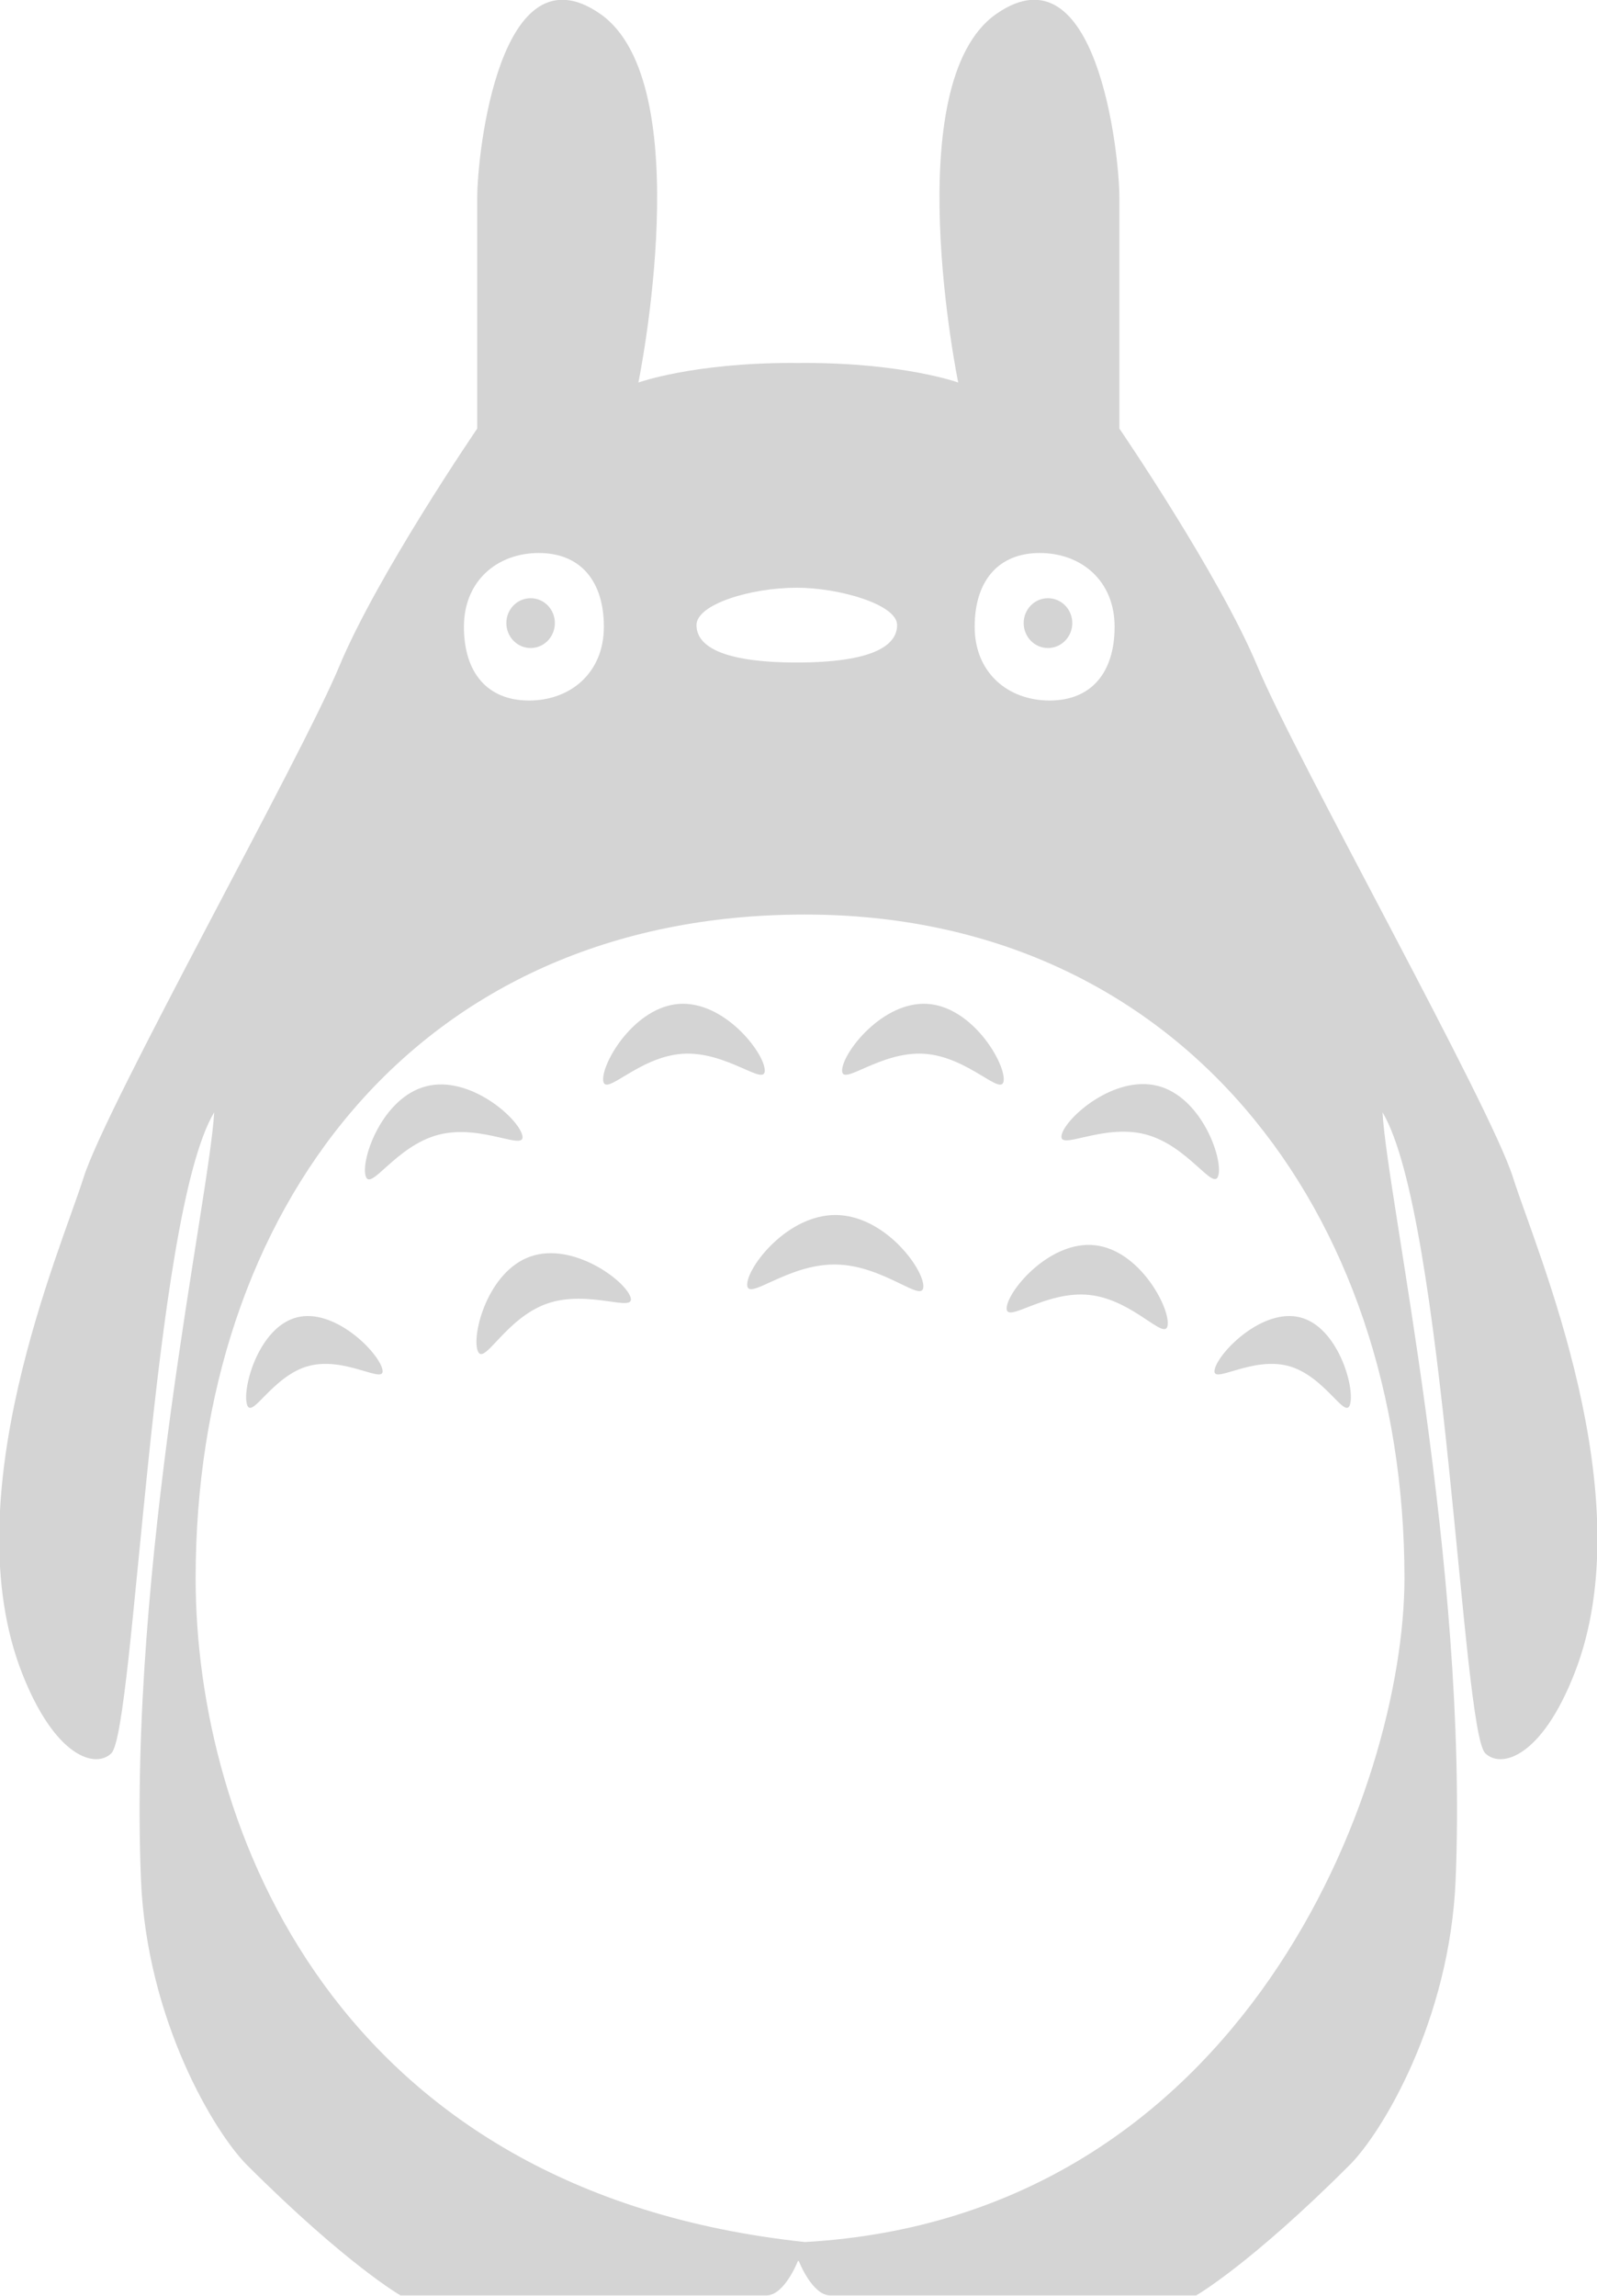 <svg xmlns="http://www.w3.org/2000/svg" xmlns:xlink="http://www.w3.org/1999/xlink" preserveAspectRatio="xMidYMid" width="16" height="23" viewBox="0 0 16 23">
  <defs>
    <style>
      .cls-1 {
        fill: #d4d4d4;
        fill-rule: evenodd;
      }
    </style>
  </defs>
  <path d="M15.775,16.762 C15.444,17.609 15.038,17.720 14.880,17.564 C14.646,17.331 14.475,12.187 13.851,11.143 C13.900,12.016 14.711,15.679 14.584,18.824 C14.527,20.253 13.836,21.376 13.523,21.688 C12.523,22.688 11.984,22.996 11.984,22.996 C11.984,22.996 8.502,22.996 8.319,22.996 C8.136,22.996 8.003,22.651 8.003,22.651 L7.998,22.652 L7.994,22.651 C7.994,22.651 7.860,22.996 7.678,22.996 C7.495,22.996 4.013,22.996 4.013,22.996 C4.013,22.996 3.474,22.688 2.473,21.688 C2.161,21.376 1.470,20.253 1.412,18.824 C1.286,15.679 2.096,12.016 2.146,11.143 C1.521,12.187 1.350,17.331 1.116,17.564 C0.959,17.720 0.553,17.609 0.221,16.762 C-0.471,14.993 0.606,12.529 0.837,11.798 C1.068,11.067 3.012,7.604 3.397,6.680 C3.781,5.756 4.781,4.294 4.781,4.294 C4.781,4.294 4.781,2.447 4.781,1.985 C4.781,1.523 5.012,-0.555 6.012,0.138 C7.012,0.831 6.396,3.832 6.396,3.832 C6.396,3.832 6.939,3.636 7.935,3.636 C7.957,3.636 7.977,3.637 7.998,3.637 C8.019,3.636 8.040,3.636 8.061,3.636 C9.057,3.636 9.600,3.832 9.600,3.832 C9.600,3.832 8.984,0.831 9.984,0.138 C10.984,-0.555 11.215,1.523 11.215,1.985 C11.215,2.447 11.215,4.294 11.215,4.294 C11.215,4.294 12.215,5.756 12.600,6.680 C12.985,7.604 14.929,11.067 15.159,11.798 C15.390,12.529 16.468,14.992 15.775,16.762 ZM5.398,5.540 C4.984,5.540 4.648,5.817 4.648,6.279 C4.648,6.742 4.885,7.018 5.300,7.018 C5.714,7.018 6.050,6.742 6.050,6.279 C6.050,5.817 5.812,5.540 5.398,5.540 ZM7.983,5.888 C7.517,5.888 6.978,6.055 6.978,6.262 C6.978,6.469 7.228,6.637 7.983,6.637 C8.739,6.637 8.988,6.469 8.988,6.262 C8.988,6.055 8.406,5.888 7.983,5.888 ZM10.417,5.540 C10.004,5.540 9.765,5.817 9.765,6.279 C9.765,6.742 10.101,7.018 10.516,7.018 C10.930,7.018 11.167,6.742 11.167,6.279 C11.167,5.817 10.832,5.540 10.417,5.540 ZM8.065,9.162 C4.150,9.162 1.960,12.139 1.960,15.811 C1.960,18.296 3.348,21.958 8.065,22.461 C12.476,22.210 14.071,17.894 14.071,15.811 C14.071,12.139 11.824,9.162 8.065,9.162 ZM12.902,13.683 C12.527,13.586 12.125,13.888 12.171,13.714 C12.216,13.539 12.653,13.101 13.028,13.198 C13.402,13.295 13.573,13.890 13.527,14.065 C13.482,14.239 13.277,13.780 12.902,13.683 ZM11.475,11.364 C11.042,11.252 10.592,11.541 10.637,11.367 C10.682,11.192 11.167,10.767 11.601,10.879 C12.035,10.991 12.252,11.599 12.207,11.774 C12.162,11.948 11.909,11.477 11.475,11.364 ZM11.699,13.272 C11.679,13.451 11.361,13.021 10.915,12.973 C10.470,12.925 10.067,13.276 10.086,13.097 C10.105,12.918 10.524,12.426 10.969,12.475 C11.415,12.523 11.718,13.092 11.699,13.272 ZM9.260,10.557 C8.813,10.528 8.425,10.897 8.437,10.718 C8.448,10.537 8.845,10.029 9.292,10.057 C9.739,10.086 10.068,10.641 10.056,10.821 C10.044,11.001 9.707,10.586 9.260,10.557 ZM9.251,12.888 C9.249,13.067 8.859,12.674 8.371,12.668 C7.884,12.662 7.484,13.046 7.486,12.868 C7.488,12.690 7.890,12.167 8.377,12.172 C8.865,12.178 9.254,12.710 9.251,12.888 ZM6.839,10.557 C6.392,10.586 6.055,11.001 6.043,10.821 C6.031,10.641 6.360,10.086 6.807,10.057 C7.254,10.029 7.651,10.537 7.662,10.718 C7.673,10.897 7.286,10.528 6.839,10.557 ZM5.480,13.060 C5.057,13.209 4.845,13.700 4.785,13.530 C4.726,13.360 4.891,12.736 5.314,12.588 C5.737,12.440 6.256,12.822 6.316,12.992 C6.376,13.162 5.903,12.912 5.480,13.060 ZM4.394,11.368 C3.960,11.480 3.707,11.952 3.662,11.777 C3.617,11.602 3.834,10.995 4.268,10.883 C4.702,10.770 5.187,11.196 5.232,11.371 C5.278,11.545 4.827,11.255 4.394,11.368 ZM3.830,13.714 C3.875,13.888 3.473,13.586 3.098,13.683 C2.724,13.780 2.518,14.239 2.473,14.065 C2.428,13.890 2.598,13.295 2.973,13.198 C3.347,13.101 3.785,13.539 3.830,13.714 ZM10.499,6.492 C10.365,6.492 10.256,6.380 10.256,6.242 C10.256,6.104 10.365,5.993 10.499,5.993 C10.634,5.993 10.743,6.104 10.743,6.242 C10.743,6.380 10.634,6.492 10.499,6.492 ZM5.316,6.492 C5.182,6.492 5.073,6.380 5.073,6.242 C5.073,6.104 5.182,5.993 5.316,5.993 C5.451,5.993 5.559,6.104 5.559,6.242 C5.559,6.380 5.451,6.492 5.316,6.492 Z" class="cls-1"/>
</svg>
